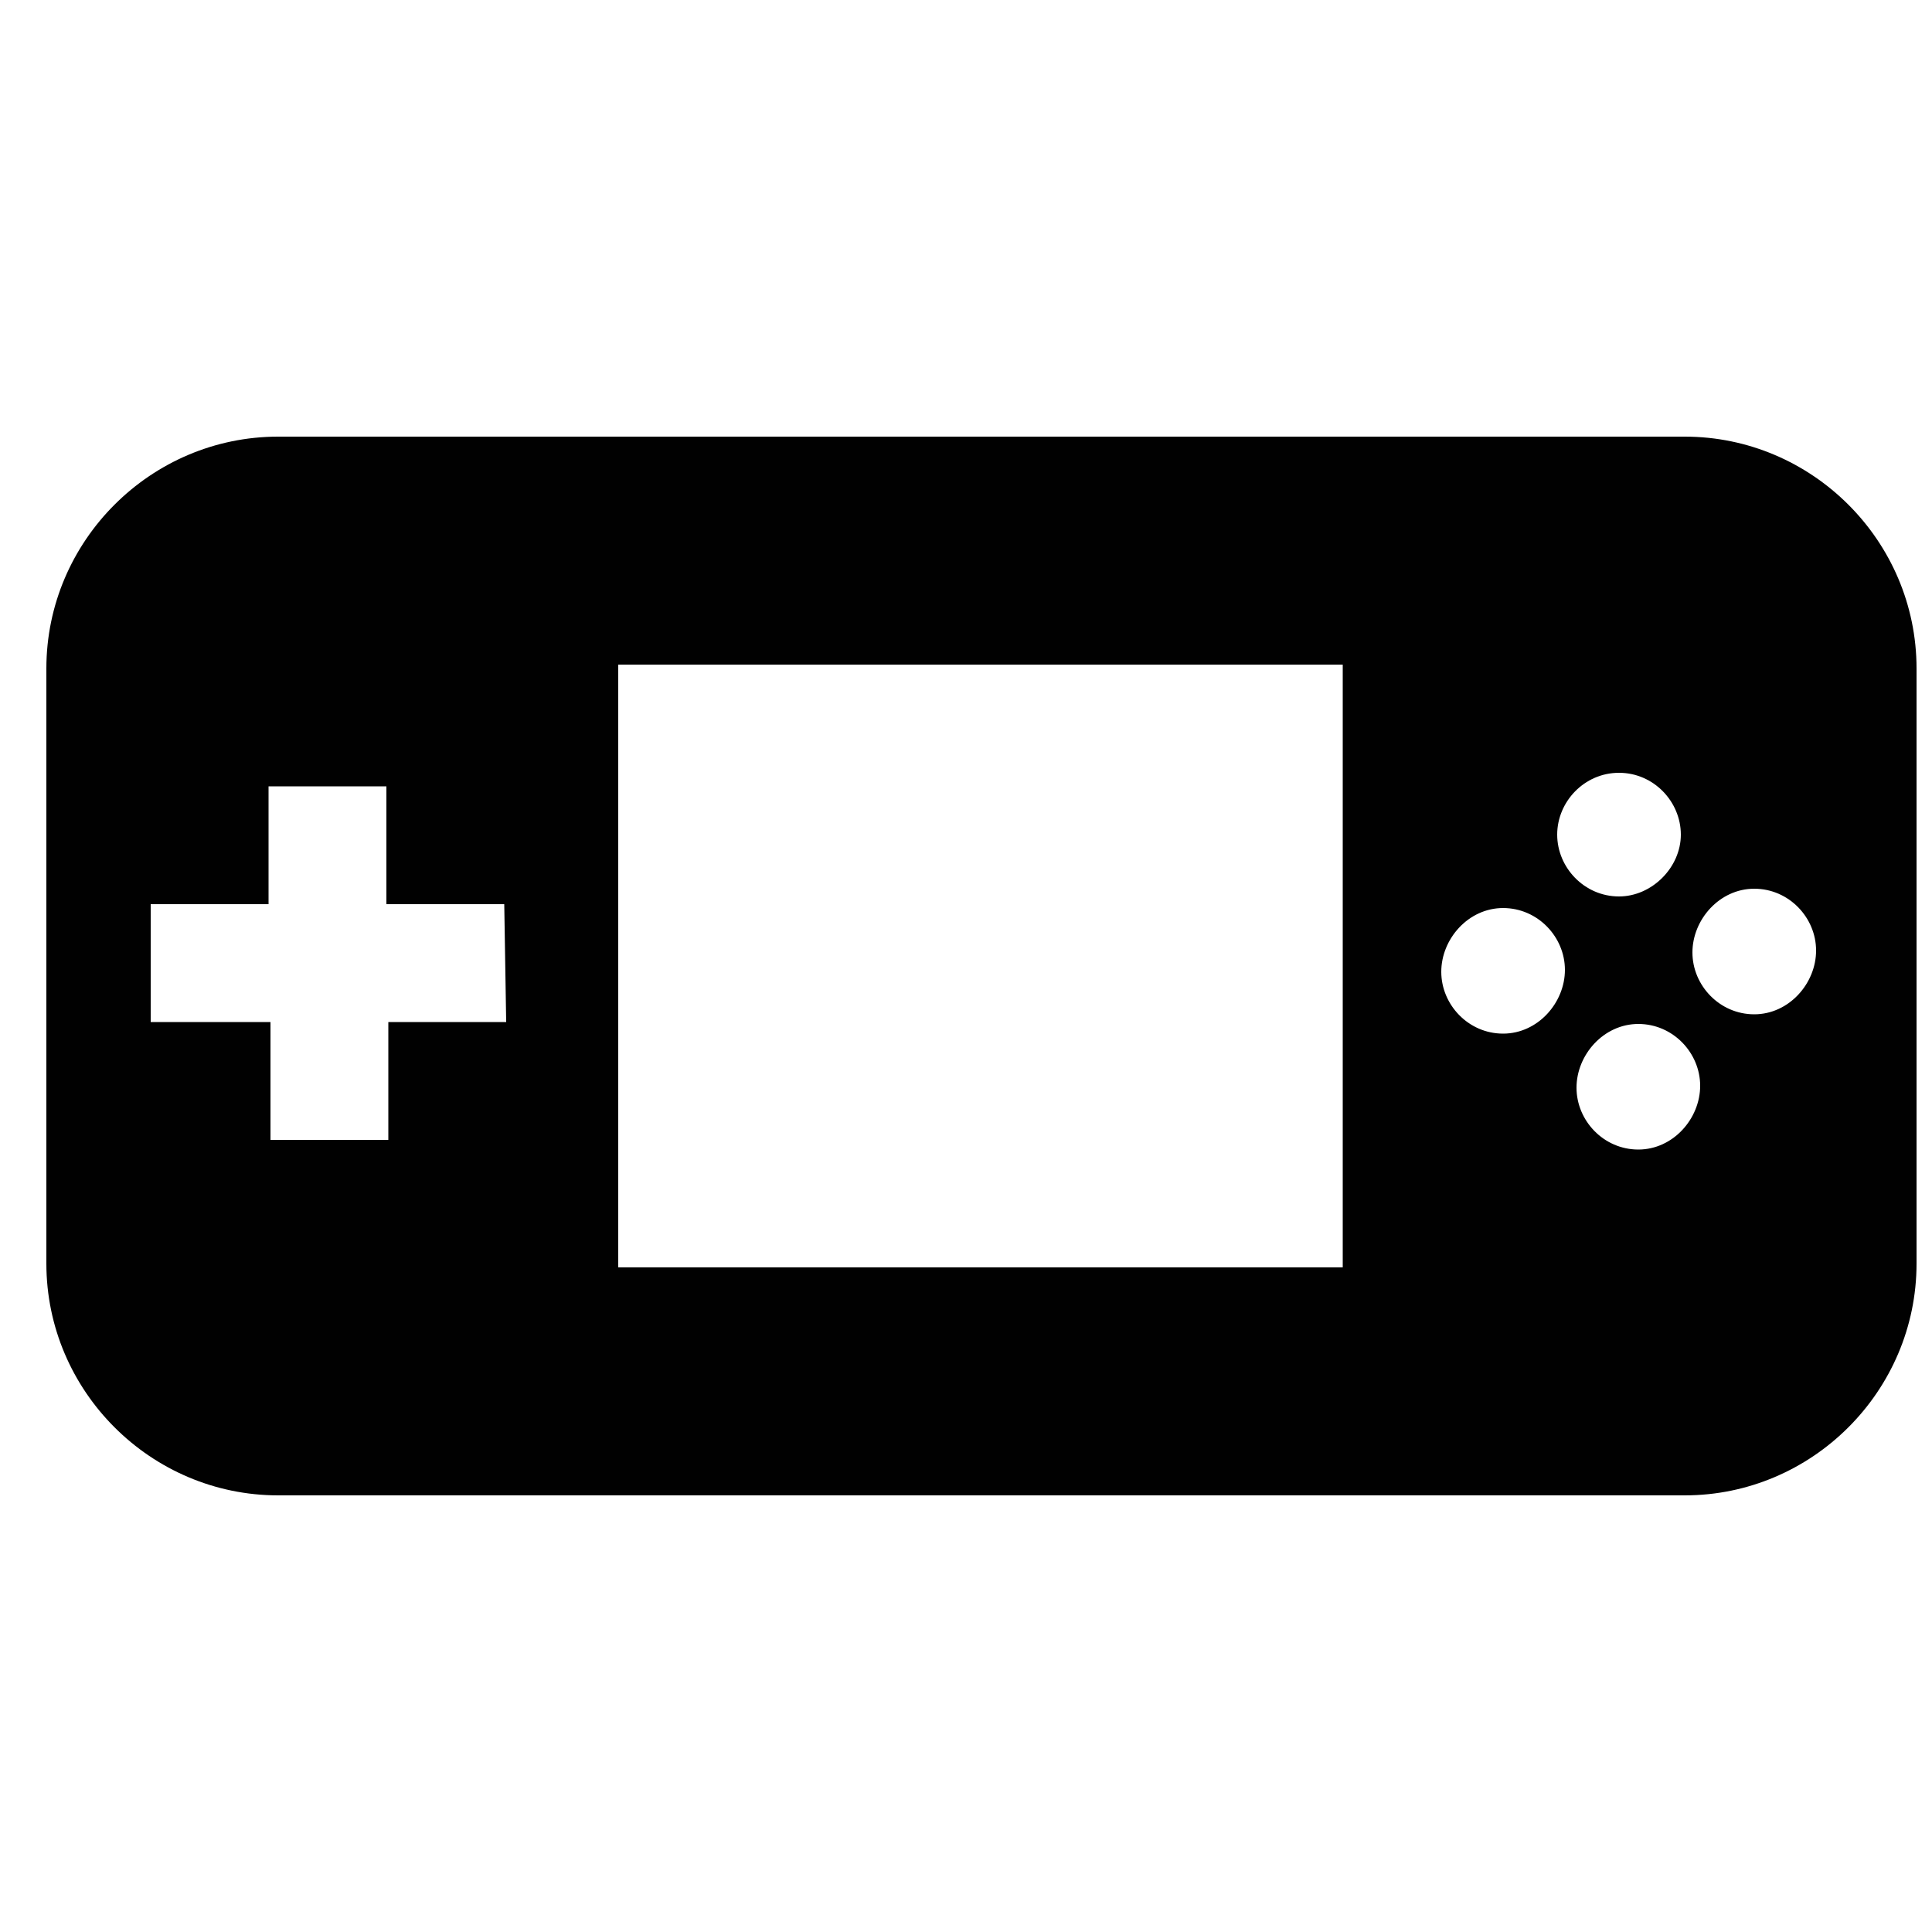 <?xml version="1.0" encoding="utf-8"?>
<!-- Generator: Adobe Illustrator 21.0.0, SVG Export Plug-In . SVG Version: 6.00 Build 0)  -->
<!DOCTYPE svg PUBLIC "-//W3C//DTD SVG 1.1//EN" "http://www.w3.org/Graphics/SVG/1.1/DTD/svg11.dtd">
<svg version="1.1" id="Layer_15" xmlns="http://www.w3.org/2000/svg" xmlns:xlink="http://www.w3.org/1999/xlink" x="0px" y="0px"
	 viewBox="0 0 100 100" enable-background="new 0 0 100 100" xml:space="preserve">
<path fill="#010101" d="M87.2,22.6H14.4c-6.6,0-12,5.4-12,12v30.8c0,6.6,5.4,12,12,12h72.8c6.6,0,12-5.4,12-12V34.6
	C99.2,28,93.8,22.6,87.2,22.6z M83.8,40c1.8,0,3.2,1.5,3.2,3.2s-1.5,3.2-3.2,3.2c-1.8,0-3.2-1.5-3.2-3.2S82,40,83.8,40z M26.2,52.9
	h-6.1V59H14v-6.1H7.8v-6.1h6.1v-6.1H20v6.1h6.1L26.2,52.9L26.2,52.9z M69.5,65.6H32V34.4h37.5V65.6z M77.8,53.5
	c-1.8,0-3.2-1.5-3.2-3.2S76,47,77.8,47s3.2,1.5,3.2,3.2S79.6,53.5,77.8,53.5z M84.8,59.5c-1.8,0-3.2-1.5-3.2-3.2S83,53,84.8,53
	s3.2,1.5,3.2,3.2S86.6,59.5,84.8,59.5z M90.8,52.5c-1.8,0-3.2-1.5-3.2-3.2S89,46,90.8,46s3.2,1.5,3.2,3.2S92.6,52.5,90.8,52.5z"/>
</svg>
